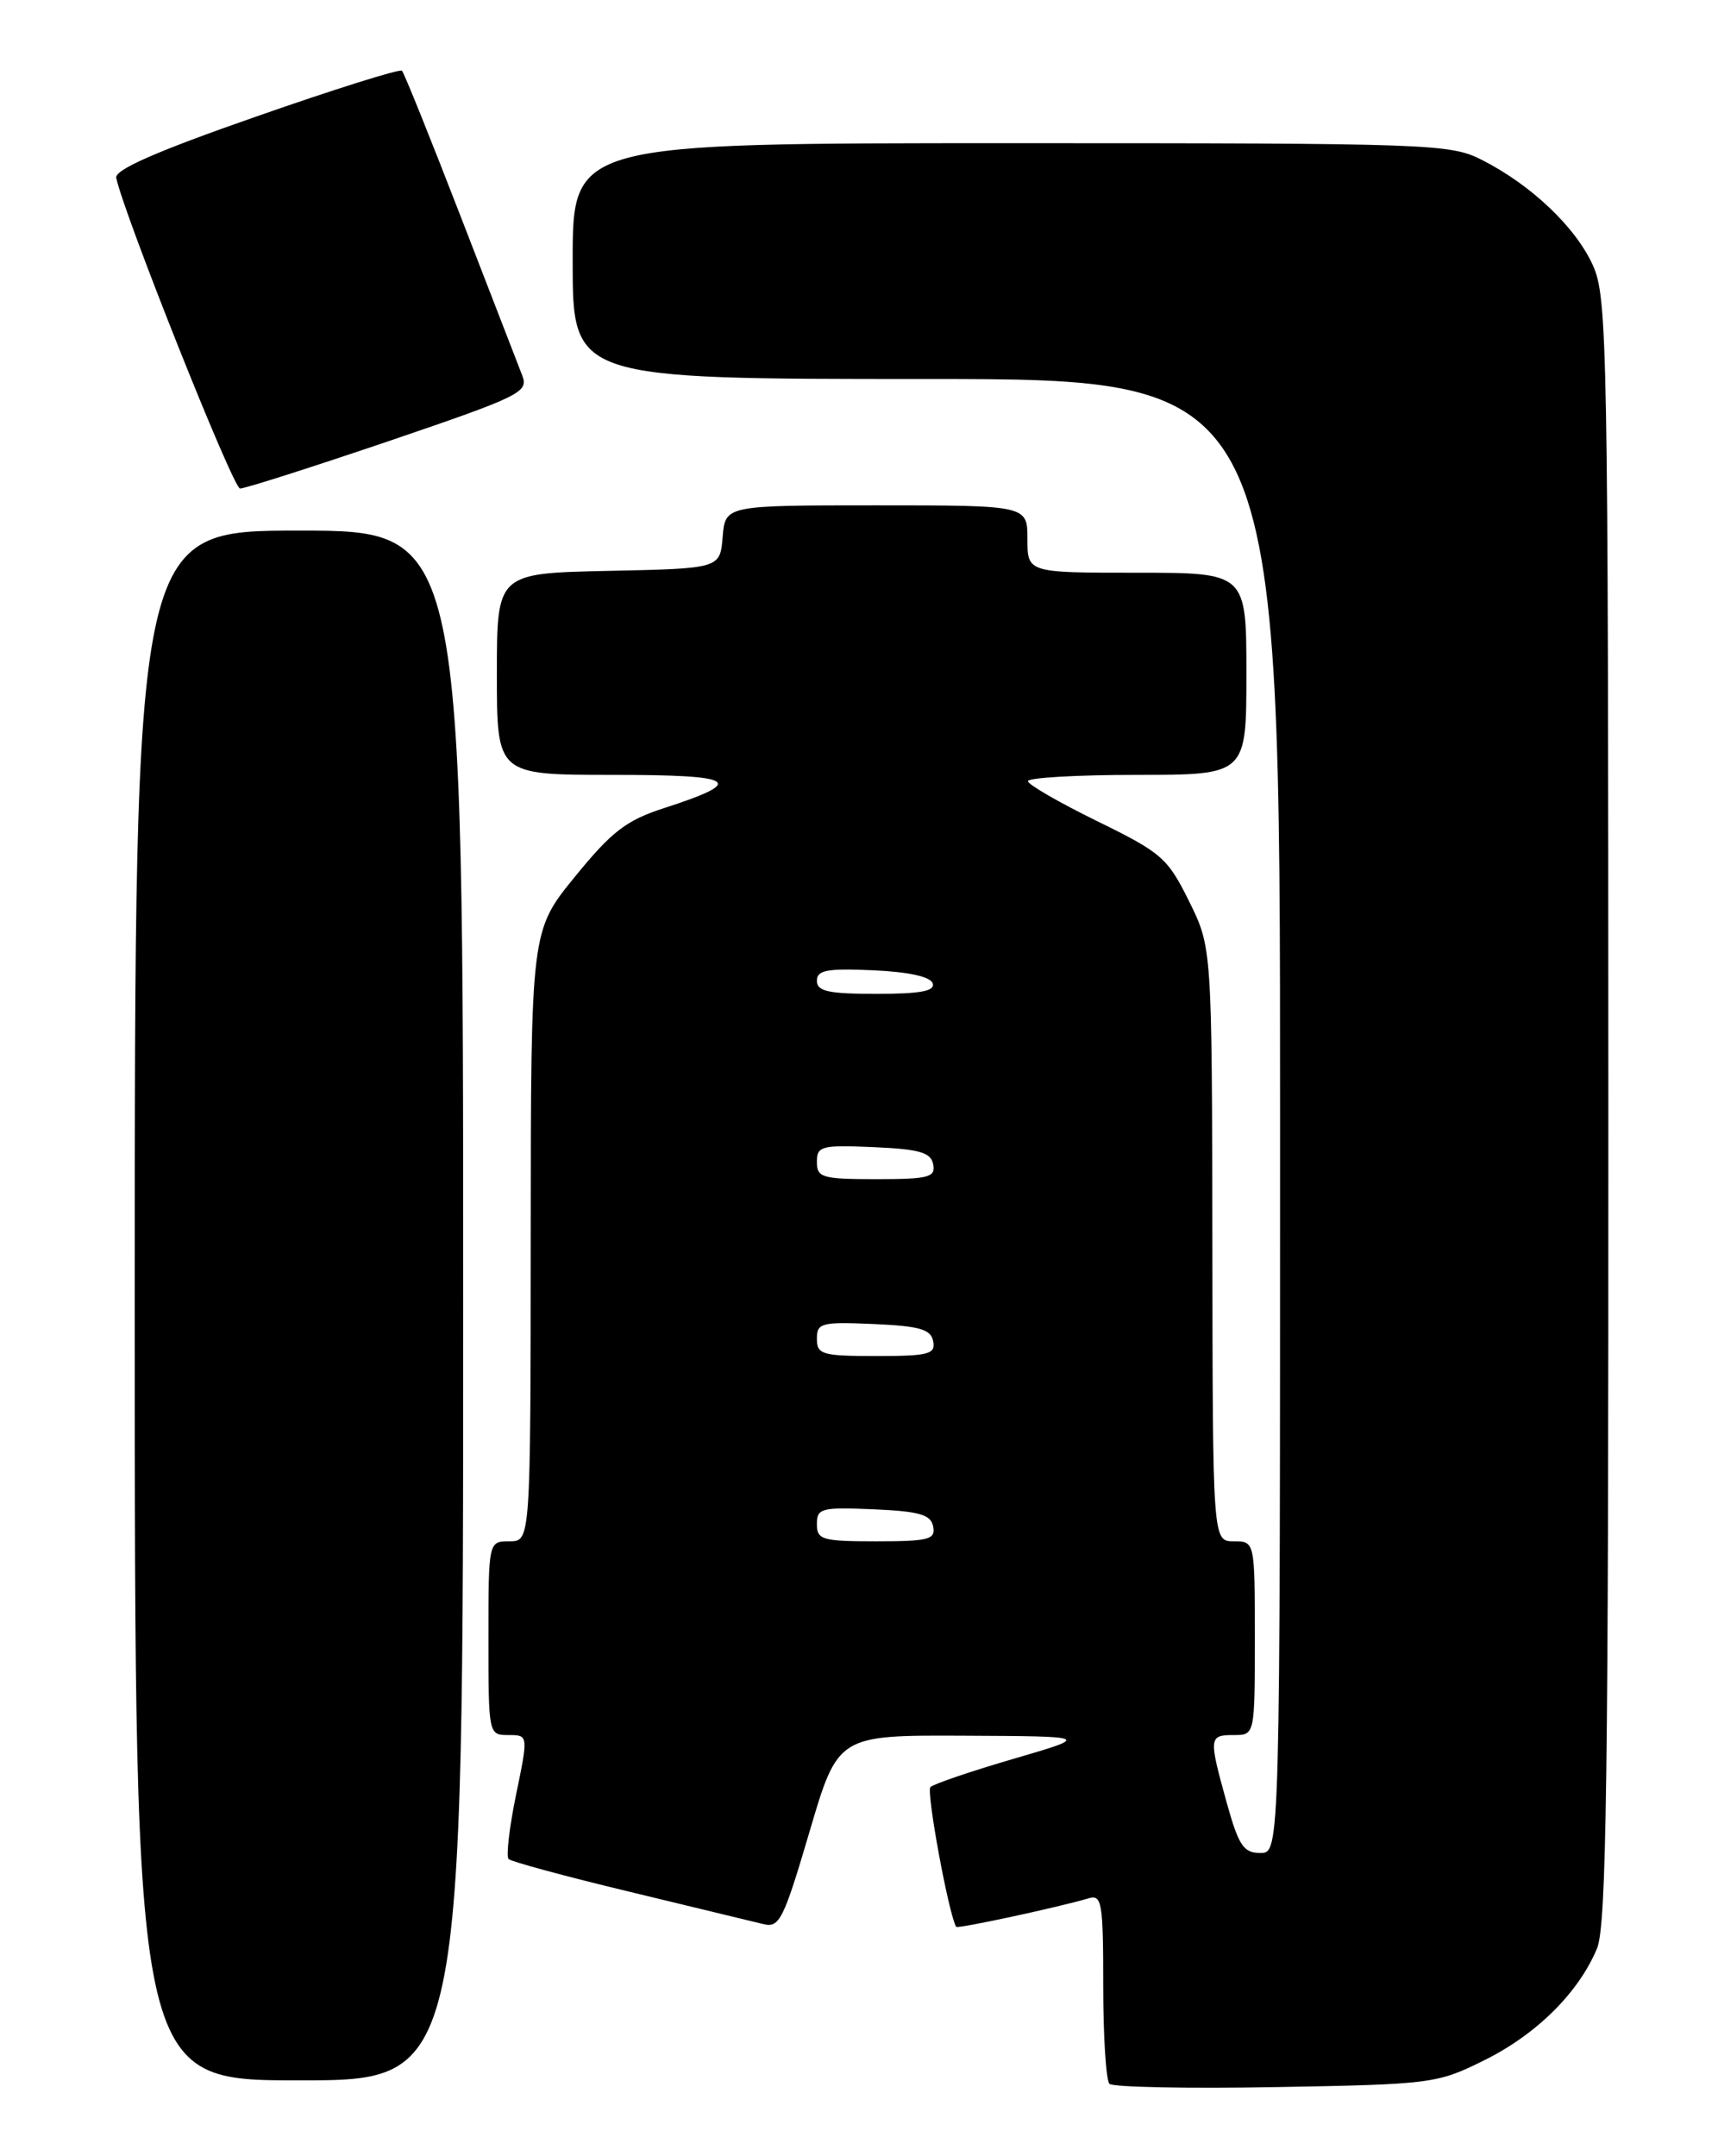 <?xml version="1.0" encoding="UTF-8" standalone="no"?>
<!DOCTYPE svg PUBLIC "-//W3C//DTD SVG 1.1//EN" "http://www.w3.org/Graphics/SVG/1.1/DTD/svg11.dtd" >
<svg xmlns="http://www.w3.org/2000/svg" xmlns:xlink="http://www.w3.org/1999/xlink" version="1.1" viewBox="0 0 204 256">
 <g >
 <path fill="currentColor"
d=" M 176.25 244.61 C 182.45 241.54 187.43 236.60 189.63 231.35 C 190.76 228.64 191.00 211.25 190.98 131.78 C 190.96 40.81 190.86 35.28 189.14 31.49 C 187.08 26.96 181.84 21.98 176.01 19.01 C 172.22 17.07 170.16 17.00 120.04 17.00 C 68.00 17.00 68.00 17.00 68.00 31.00 C 68.00 45.00 68.00 45.00 110.00 45.00 C 152.00 45.00 152.00 45.00 152.00 132.50 C 152.00 220.00 152.00 220.00 149.66 220.00 C 147.66 220.00 147.09 219.15 145.66 214.02 C 143.51 206.27 143.54 206.00 146.50 206.00 C 149.00 206.00 149.00 206.00 149.00 194.50 C 149.00 183.00 149.00 183.00 146.50 183.00 C 144.00 183.00 144.00 183.00 143.96 147.75 C 143.91 112.50 143.91 112.50 141.19 107.00 C 138.65 101.86 137.93 101.24 130.29 97.50 C 125.80 95.30 122.09 93.16 122.06 92.75 C 122.03 92.34 127.85 92.00 135.00 92.00 C 148.00 92.00 148.00 92.00 148.00 80.00 C 148.00 68.00 148.00 68.00 135.00 68.00 C 122.00 68.00 122.00 68.00 122.00 64.00 C 122.00 60.00 122.00 60.00 104.06 60.00 C 86.12 60.00 86.12 60.00 85.81 63.75 C 85.50 67.50 85.50 67.50 72.25 67.78 C 59.00 68.06 59.00 68.06 59.00 80.03 C 59.00 92.00 59.00 92.00 72.70 92.00 C 87.55 92.00 88.72 92.75 78.84 95.95 C 74.36 97.40 72.65 98.71 68.27 104.09 C 63.04 110.50 63.04 110.50 63.02 146.75 C 63.00 183.00 63.00 183.00 60.50 183.00 C 58.00 183.00 58.00 183.00 58.00 194.50 C 58.00 205.93 58.01 206.00 60.37 206.00 C 62.74 206.00 62.74 206.00 61.28 213.08 C 60.48 216.97 60.08 220.41 60.39 220.72 C 60.70 221.03 67.15 222.78 74.73 224.60 C 82.30 226.43 89.45 228.16 90.62 228.44 C 92.55 228.93 93.03 227.97 96.12 217.49 C 99.50 206.01 99.50 206.01 114.50 206.08 C 129.50 206.15 129.50 206.15 120.33 208.83 C 115.29 210.30 110.86 211.81 110.48 212.18 C 109.96 212.70 112.66 227.34 113.54 228.77 C 113.70 229.03 125.67 226.45 129.25 225.39 C 130.84 224.91 131.00 225.85 131.00 235.77 C 131.00 241.76 131.33 247.00 131.74 247.41 C 132.15 247.81 141.03 247.99 151.49 247.80 C 170.05 247.47 170.64 247.39 176.25 244.61 Z  M 55.00 155.00 C 55.00 63.00 55.00 63.00 35.50 63.00 C 16.00 63.00 16.00 63.00 16.00 155.00 C 16.00 247.00 16.00 247.00 35.50 247.00 C 55.00 247.00 55.00 247.00 55.00 155.00 Z  M 46.17 52.37 C 61.77 47.06 62.78 46.57 62.02 44.60 C 61.57 43.45 58.27 34.93 54.69 25.67 C 51.11 16.42 47.98 8.64 47.73 8.40 C 47.48 8.15 39.68 10.60 30.39 13.85 C 18.60 17.96 13.59 20.16 13.80 21.12 C 14.77 25.61 27.67 57.97 28.50 58.00 C 29.05 58.02 37.00 55.48 46.17 52.37 Z  M 97.00 180.95 C 97.00 179.07 97.52 178.93 103.74 179.20 C 109.22 179.44 110.54 179.83 110.81 181.25 C 111.11 182.78 110.27 183.00 104.07 183.00 C 97.61 183.00 97.00 182.82 97.00 180.95 Z  M 97.00 158.95 C 97.00 157.07 97.52 156.93 103.74 157.20 C 109.22 157.44 110.54 157.83 110.81 159.25 C 111.11 160.78 110.27 161.00 104.07 161.00 C 97.61 161.00 97.00 160.82 97.00 158.95 Z  M 97.00 137.95 C 97.00 136.07 97.52 135.93 103.74 136.20 C 109.22 136.44 110.54 136.83 110.81 138.25 C 111.11 139.78 110.27 140.00 104.07 140.00 C 97.61 140.00 97.00 139.82 97.00 137.95 Z  M 97.00 116.45 C 97.00 115.18 98.19 114.96 103.67 115.20 C 107.89 115.39 110.49 115.96 110.75 116.75 C 111.06 117.67 109.30 118.00 104.08 118.00 C 98.36 118.00 97.00 117.70 97.00 116.45 Z "/>
</g>
</svg>